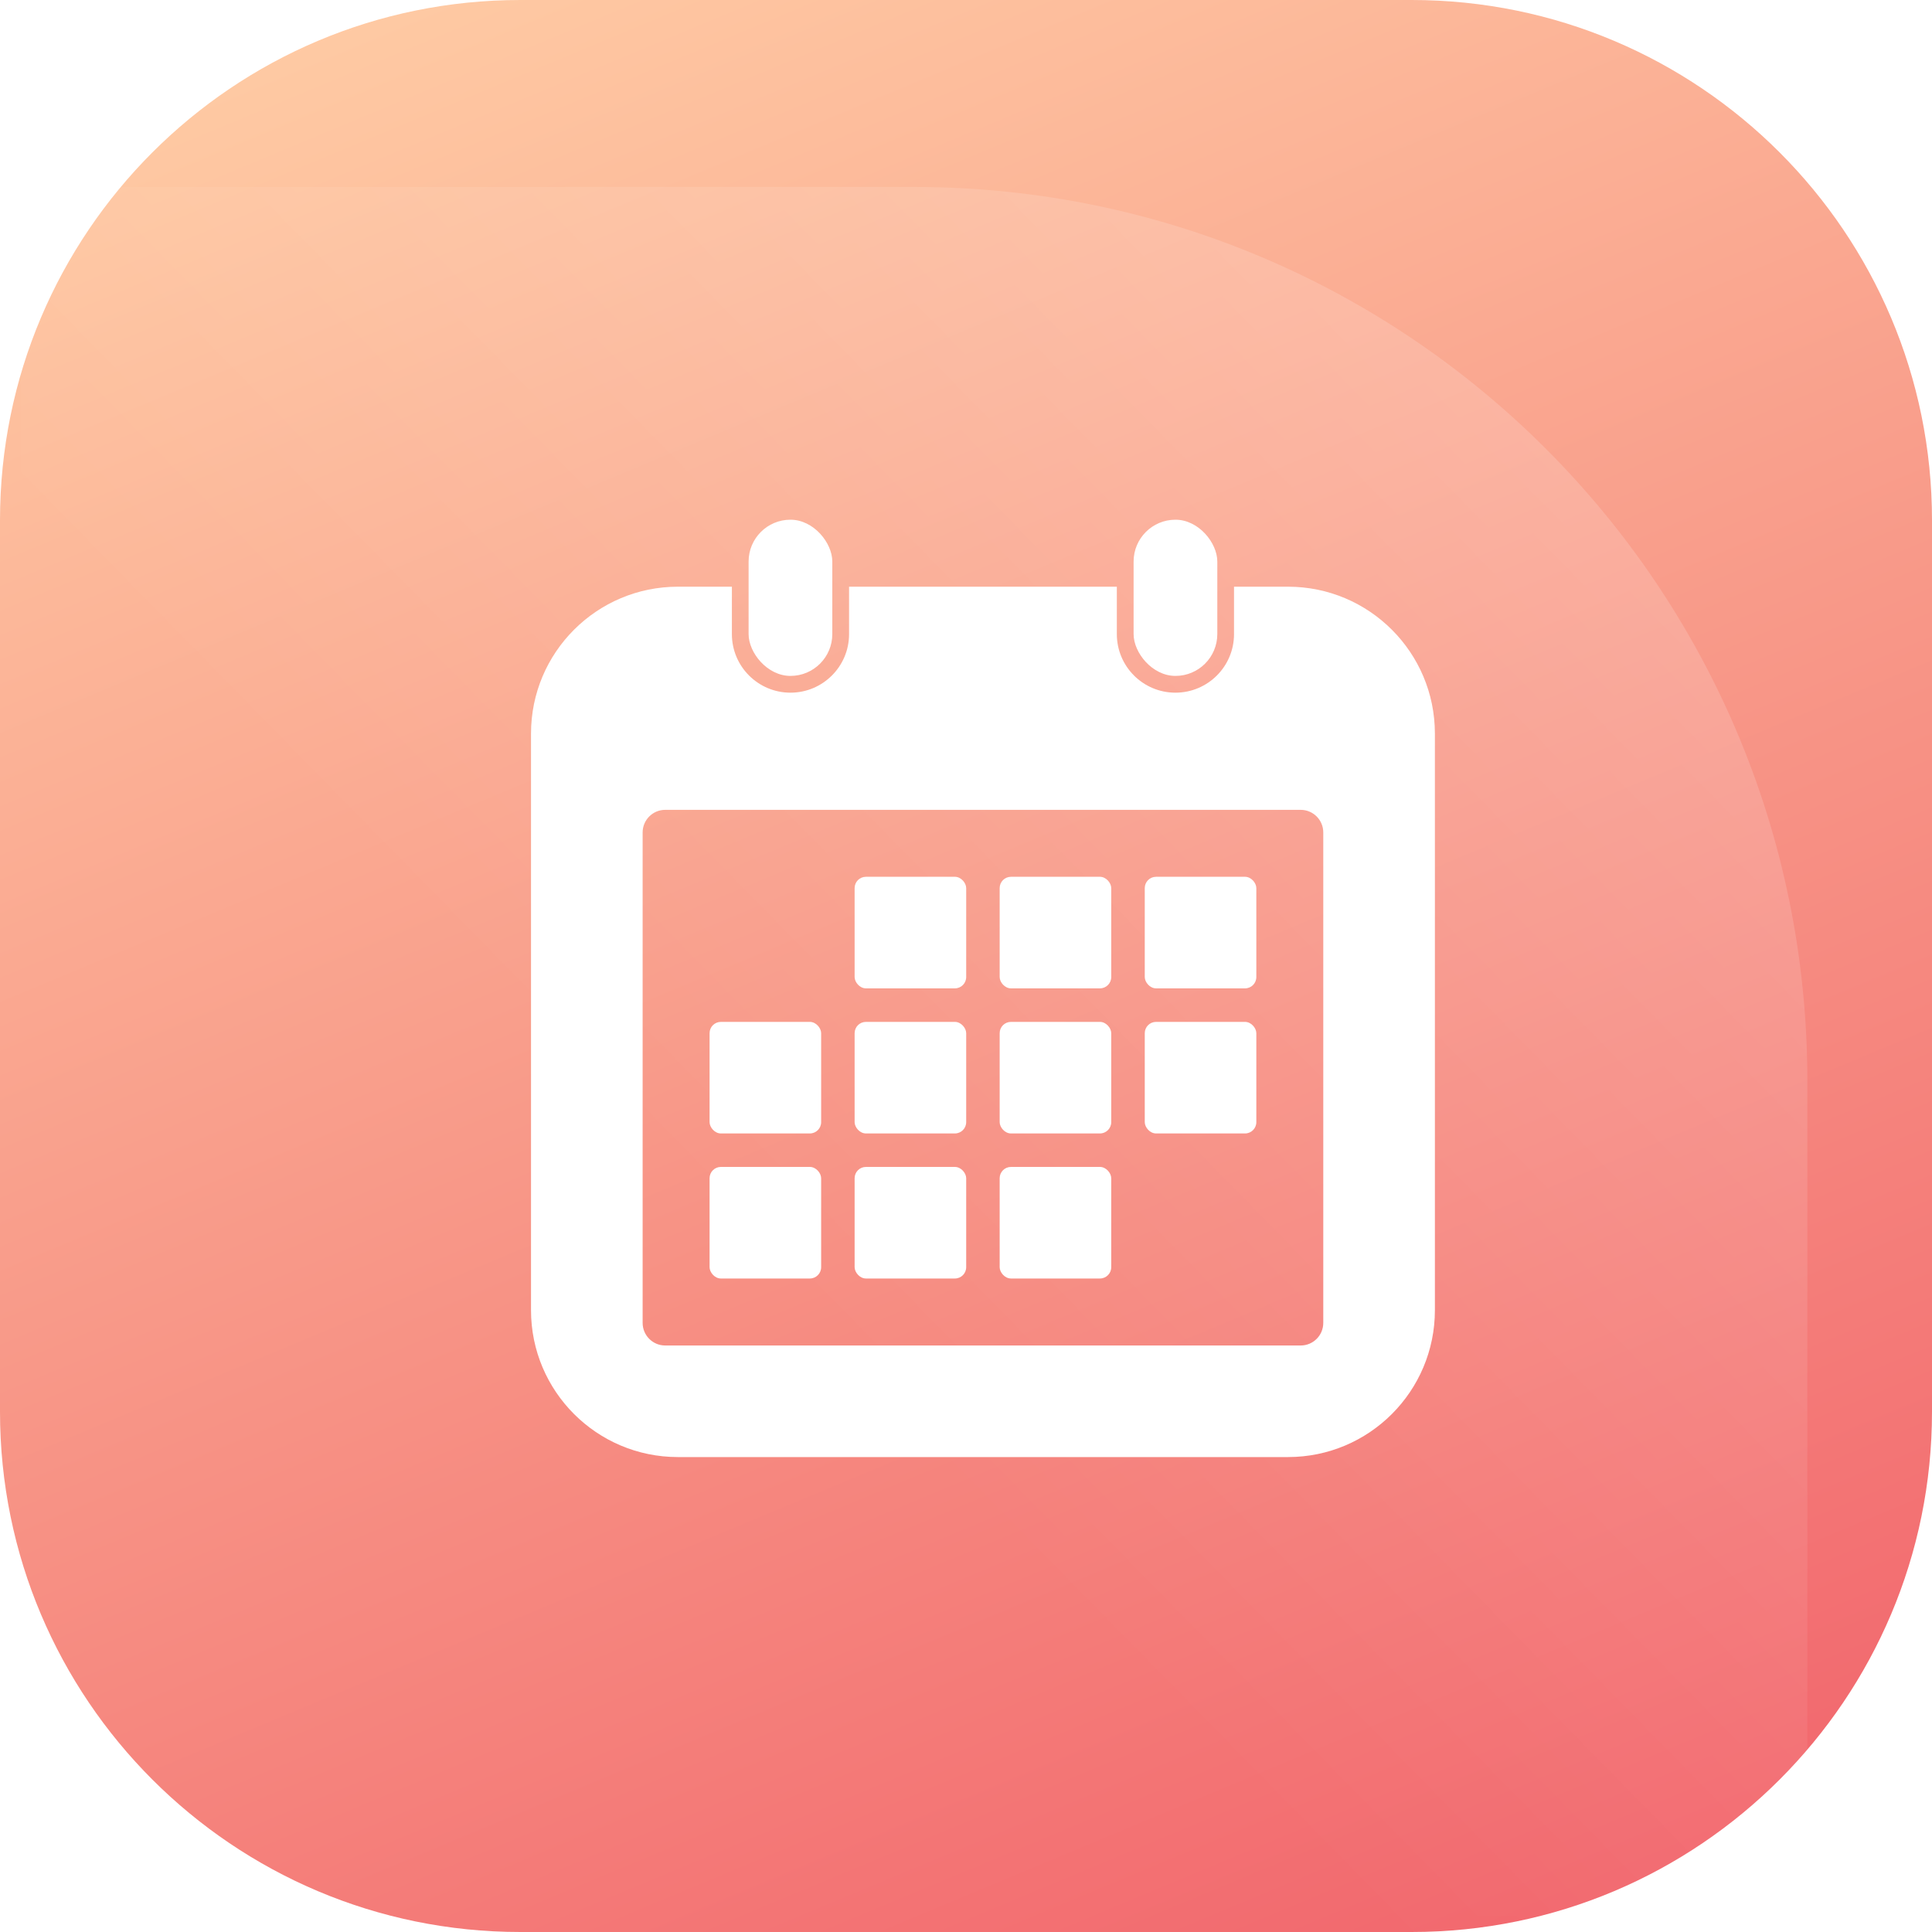 <svg xmlns="http://www.w3.org/2000/svg" width="40" height="40" fill="none" viewBox="0 0 40 40"><path fill="url(#paint0_linear_3502_432)" d="M0 10.773C0 4.823 4.823 0 10.773 0H29.227C35.177 0 40 4.823 40 10.773V29.227C40 35.177 35.177 40 29.227 40H10.773C4.823 40 0 35.177 0 29.227V10.773Z"/><mask id="mask0_3502_432" style="maskType:alpha" width="40" height="40" x="0" y="0" maskUnits="userSpaceOnUse"><rect width="40" height="40" fill="url(#paint1_linear_3502_432)"/></mask><g mask="url(#mask0_3502_432)"><path fill="url(#paint2_linear_3502_432)" d="M37.419 22.366C37.419 12.151 29.139 3.871 18.925 3.871H0.43V40.86H37.419V22.366Z"/></g><g filter="url(#filter0_d_3502_432)"><rect width="2.31" height="2.31" x="14.34" y="20.689" fill="#fff" rx=".234"/><rect width="2.31" height="2.31" x="14.34" y="23.692" fill="#fff" rx=".234"/><rect width="2.31" height="2.31" x="17.343" y="17.685" fill="#fff" rx=".234"/><rect width="2.31" height="2.31" x="17.343" y="20.689" fill="#fff" rx=".234"/><rect width="2.31" height="2.31" x="17.343" y="23.692" fill="#fff" rx=".234"/><rect width="2.31" height="2.31" x="20.346" y="17.685" fill="#fff" rx=".234"/><rect width="2.31" height="2.31" x="23.35" y="17.685" fill="#fff" rx=".234"/><rect width="2.31" height="2.31" x="20.346" y="20.689" fill="#fff" rx=".234"/><rect width="2.31" height="2.31" x="20.346" y="23.692" fill="#fff" rx=".234"/><rect width="2.31" height="2.31" x="23.35" y="20.689" fill="#fff" rx=".234"/><rect width="1.733" height="3.234" x="15.148" y="10.292" fill="#fff" rx=".866"/><rect width="1.733" height="3.234" x="23.119" y="10.292" fill="#fff" rx=".866"/><path fill="#fff" fill-rule="evenodd" d="M22.772 11.679H17.228V12.661C17.228 13.33 16.684 13.873 16.015 13.873C15.345 13.873 14.802 13.33 14.802 12.661V11.679H13.684C12.005 11.679 10.643 13.04 10.643 14.72V26.658C10.643 28.337 12.005 29.699 13.684 29.699H26.316C27.995 29.699 29.357 28.337 29.357 26.658V14.72C29.357 13.04 27.995 11.679 26.316 11.679H25.198V12.661C25.198 13.33 24.655 13.873 23.985 13.873C23.315 13.873 22.772 13.33 22.772 12.661V11.679ZM13.421 16.299C13.163 16.299 12.954 16.509 12.954 16.767V26.921C12.954 27.179 13.163 27.389 13.421 27.389H26.578C26.837 27.389 27.046 27.179 27.046 26.921V16.767C27.046 16.509 26.837 16.299 26.578 16.299H13.421Z" clip-rule="evenodd"/></g><defs><filter id="filter0_d_3502_432" width="19.415" height="20.225" x="10.643" y="10.292" color-interpolation-filters="sRGB" filterUnits="userSpaceOnUse"><feFlood flood-opacity="0" result="BackgroundImageFix"/><feColorMatrix in="SourceAlpha" result="hardAlpha" type="matrix" values="0 0 0 0 0 0 0 0 0 0 0 0 0 0 0 0 0 0 127 0"/><feOffset dx=".351" dy=".468"/><feGaussianBlur stdDeviation=".175"/><feComposite in2="hardAlpha" operator="out"/><feColorMatrix type="matrix" values="0 0 0 0 0 0 0 0 0 0 0 0 0 0 0 0 0 0 0.05 0"/><feBlend in2="BackgroundImageFix" mode="normal" result="effect1_dropShadow_3502_432"/><feBlend in="SourceGraphic" in2="effect1_dropShadow_3502_432" mode="normal" result="shape"/></filter><linearGradient id="paint0_linear_3502_432" x1="7.76" x2="43.841" y1="-17.328" y2="69.105" gradientUnits="userSpaceOnUse"><stop offset=".156" stop-color="#FFCDA5"/><stop offset=".795" stop-color="#EE4D5F"/></linearGradient><linearGradient id="paint1_linear_3502_432" x1="-2.802" x2="37.239" y1="-2.276" y2="61.111" gradientUnits="userSpaceOnUse"><stop offset="1" stop-color="#FFD55C"/></linearGradient><linearGradient id="paint2_linear_3502_432" x1="32.249" x2=".43" y1="9.638" y2="40.86" gradientUnits="userSpaceOnUse"><stop stop-color="#fff" stop-opacity=".16"/><stop offset=".531" stop-color="#fff" stop-opacity="0"/></linearGradient></defs></svg>